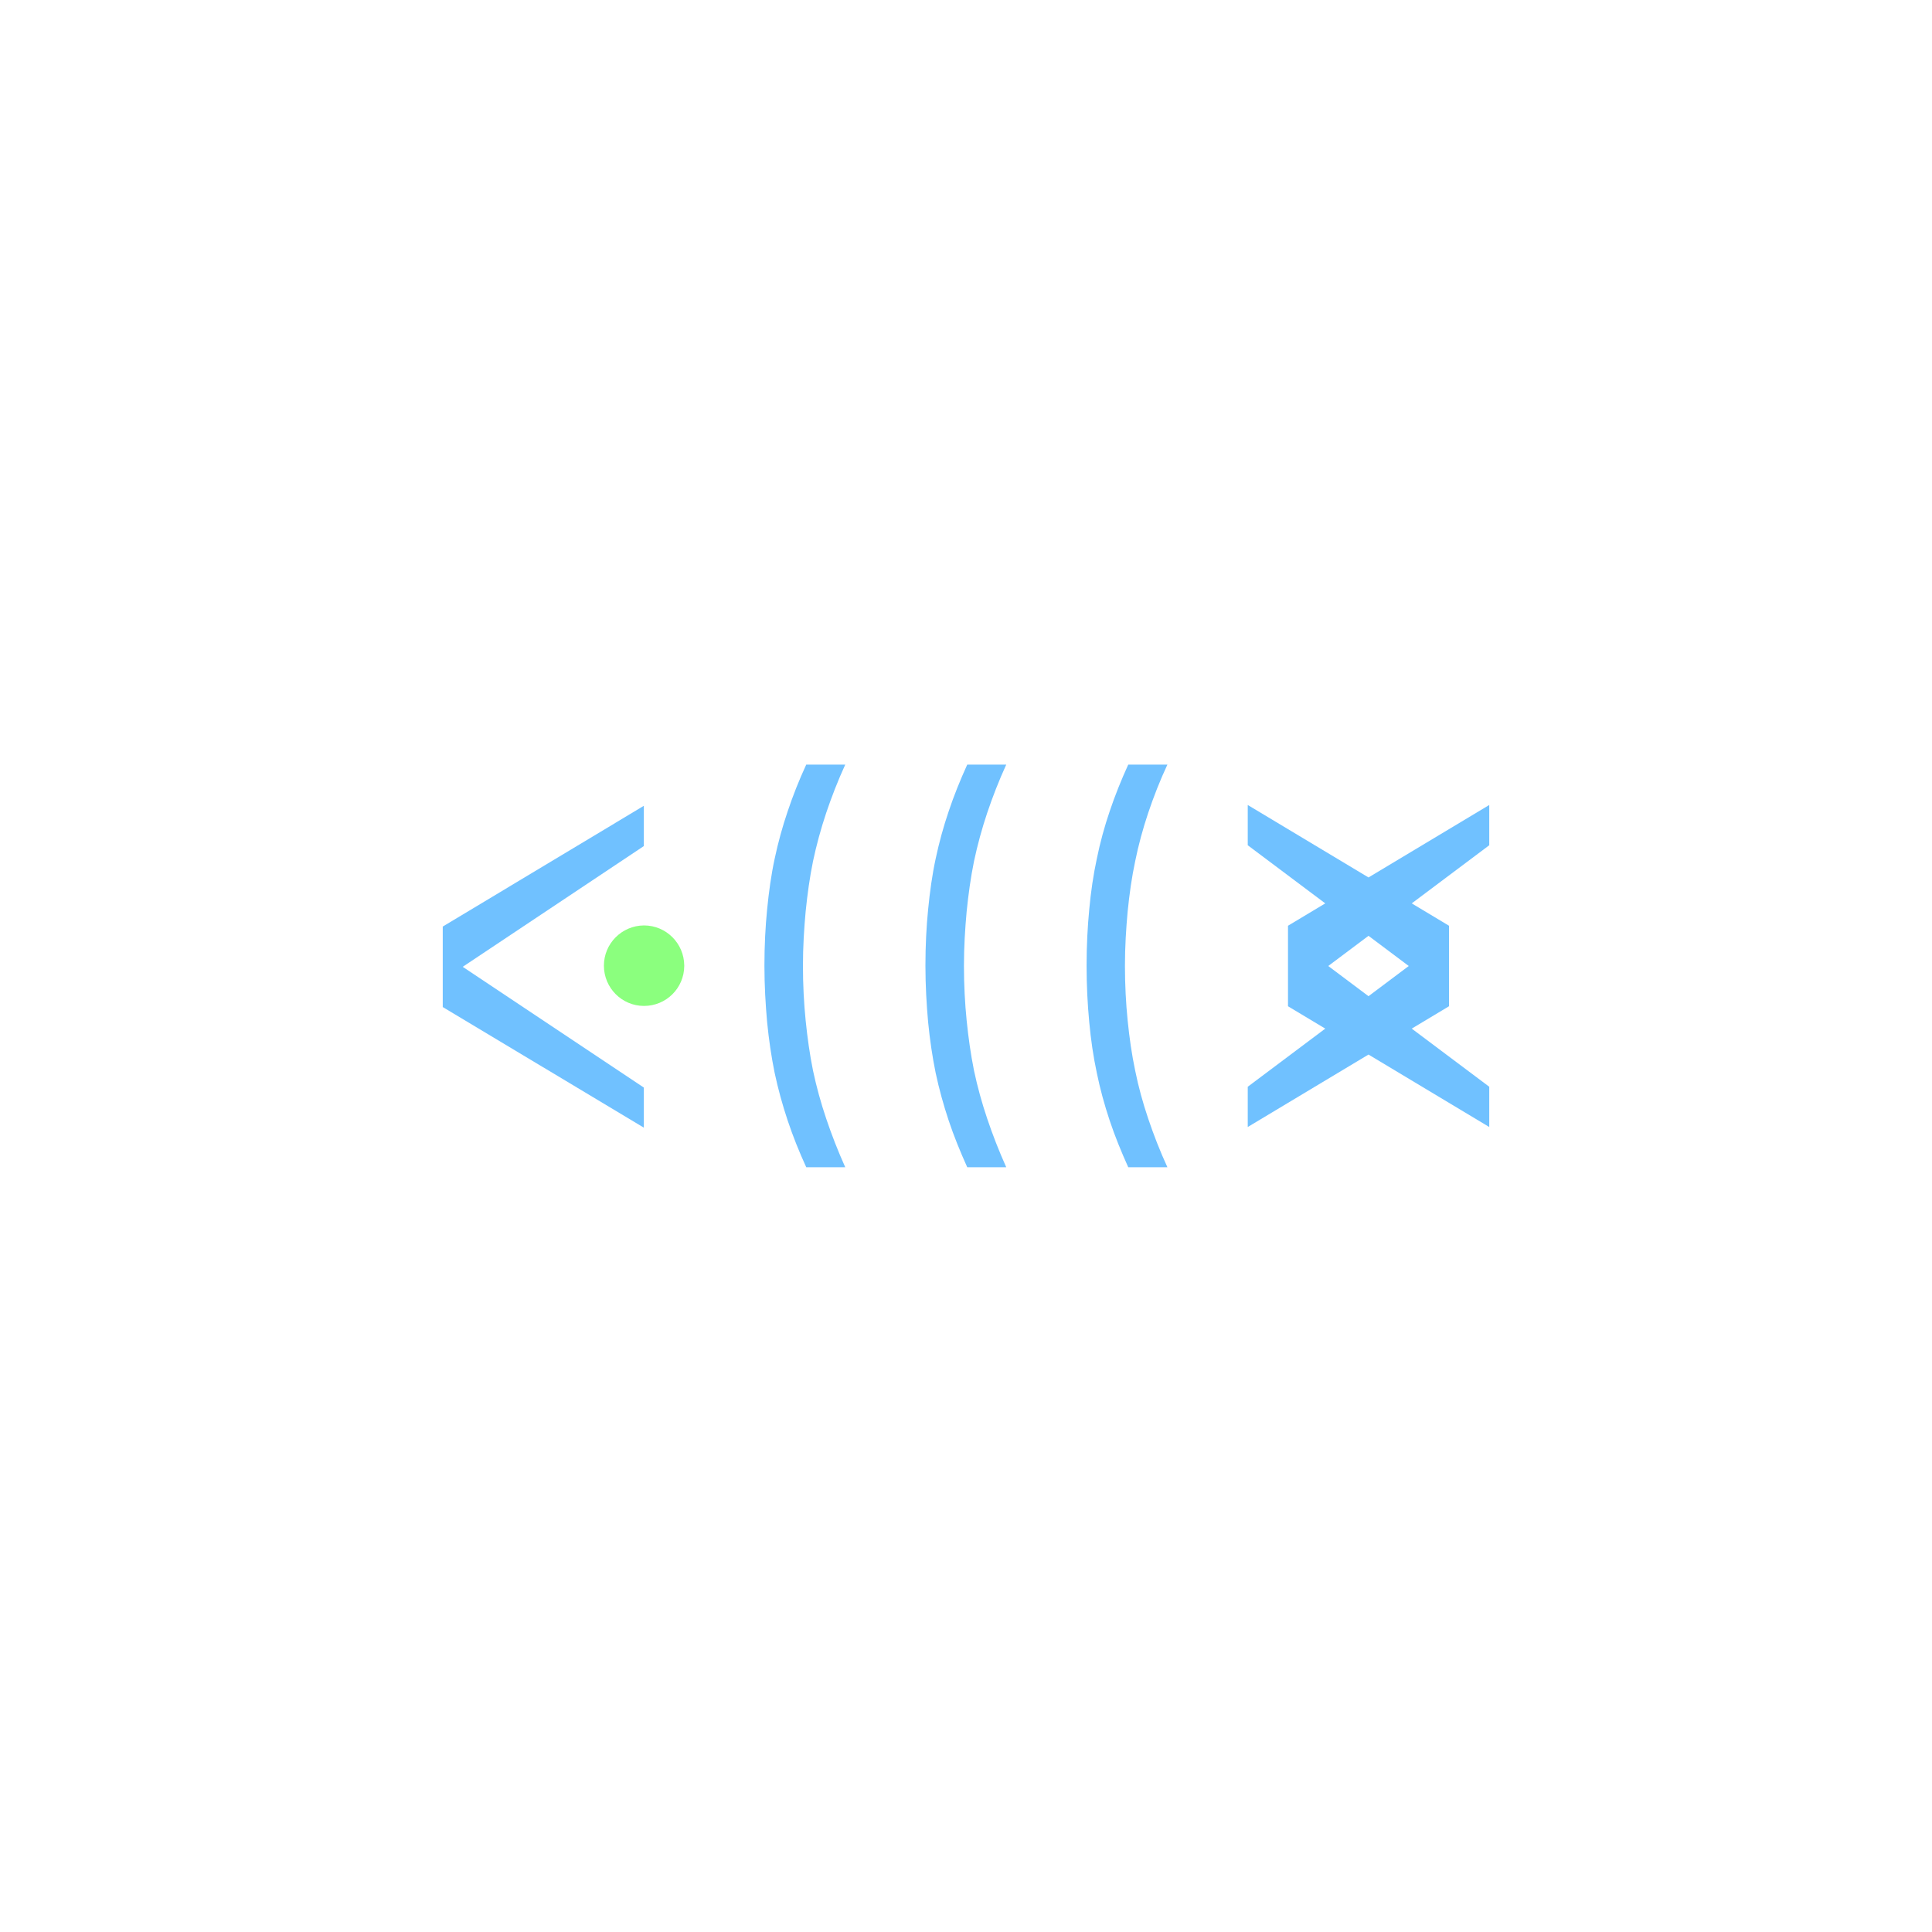 <!-- color: #3c4350 -->
<svg xmlns="http://www.w3.org/2000/svg" xmlns:xlink="http://www.w3.org/1999/xlink" width="48px" height="48px" viewBox="0 0 48 48" version="1.1">
<g id="surface1">
<path style=" stroke:none;fill-rule:nonzero;fill:rgb(43.922%,75.686%,100%);fill-opacity:1;" d="M 11 25.02 L 11 23.02 L 15.996 20.02 L 15.996 21.02 L 11.496 24.02 L 15.996 27.02 L 15.996 28.016 M 11 25.016 "/>
<path style=" stroke:none;fill-rule:nonzero;fill:rgb(35.686%,100%,28.627%);fill-opacity:0.706;" d="M 17 24 C 16.996 24.551 16.551 24.992 16 24.992 C 15.449 24.992 15.004 24.543 15.004 23.992 C 15.004 23.441 15.449 22.996 16 22.992 C 16.551 22.992 16.996 23.438 17 23.988 "/>
<path style=" stroke:none;fill-rule:nonzero;fill:rgb(43.922%,75.686%,100%);fill-opacity:1;" d="M 32 25 L 32 23 L 37 20 L 37 21 L 33 24 L 37 27 L 37 28 M 31 28 L 31 27 L 35 24 L 31 21 L 31 20 L 36 23 L 36 25 M 31 28 "/>
<path style=" stroke:none;fill-rule:nonzero;fill:rgb(43.922%,75.686%,100%);fill-opacity:1;" d="M 20.031 29 C 19.852 28.609 19.699 28.227 19.57 27.84 C 19.441 27.453 19.332 27.059 19.246 26.656 C 19.164 26.254 19.102 25.832 19.059 25.395 C 19.02 24.957 18.992 24.488 18.992 23.992 C 18.992 23.492 19.016 23.027 19.059 22.594 C 19.102 22.156 19.16 21.734 19.246 21.336 C 19.332 20.93 19.441 20.535 19.57 20.156 C 19.699 19.77 19.852 19.383 20.031 18.996 L 21 18.996 C 20.816 19.398 20.66 19.801 20.527 20.195 C 20.395 20.59 20.285 20.992 20.199 21.398 C 20.117 21.801 20.059 22.219 20.016 22.648 C 19.977 23.074 19.949 23.523 19.949 23.996 C 19.949 24.469 19.973 24.922 20.016 25.352 C 20.059 25.777 20.117 26.191 20.199 26.598 C 20.285 27.004 20.395 27.402 20.527 27.793 C 20.66 28.188 20.816 28.59 21 29 M 20.031 29 "/>
<path style=" stroke:none;fill-rule:nonzero;fill:rgb(43.922%,75.686%,100%);fill-opacity:1;" d="M 24.031 29 C 23.855 28.609 23.699 28.227 23.57 27.84 C 23.441 27.453 23.332 27.059 23.246 26.656 C 23.164 26.254 23.102 25.832 23.059 25.395 C 23.02 24.957 22.992 24.488 22.992 23.992 C 22.992 23.492 23.016 23.027 23.059 22.594 C 23.102 22.156 23.16 21.734 23.246 21.336 C 23.332 20.93 23.441 20.535 23.57 20.156 C 23.699 19.77 23.855 19.383 24.031 18.996 L 25 18.996 C 24.816 19.398 24.66 19.801 24.527 20.195 C 24.395 20.59 24.285 20.992 24.199 21.398 C 24.117 21.801 24.059 22.219 24.016 22.648 C 23.977 23.074 23.949 23.523 23.949 23.996 C 23.949 24.469 23.973 24.922 24.016 25.352 C 24.059 25.777 24.117 26.191 24.199 26.598 C 24.285 27.004 24.395 27.402 24.527 27.793 C 24.66 28.188 24.816 28.59 25 29 M 24.031 29 "/>
<path style=" stroke:none;fill-rule:nonzero;fill:rgb(43.922%,75.686%,100%);fill-opacity:1;" d="M 28.031 29 C 27.855 28.609 27.699 28.227 27.57 27.84 C 27.441 27.453 27.332 27.059 27.25 26.656 C 27.164 26.254 27.102 25.832 27.062 25.395 C 27.02 24.957 26.996 24.488 26.996 23.992 C 26.996 23.492 27.02 23.027 27.062 22.594 C 27.102 22.156 27.164 21.734 27.25 21.336 C 27.332 20.93 27.441 20.535 27.57 20.156 C 27.699 19.77 27.855 19.383 28.031 18.996 L 29.004 18.996 C 28.816 19.398 28.66 19.801 28.527 20.195 C 28.395 20.59 28.285 20.992 28.203 21.398 C 28.117 21.801 28.059 22.219 28.016 22.648 C 27.977 23.074 27.949 23.523 27.949 23.996 C 27.949 24.469 27.973 24.922 28.016 25.352 C 28.059 25.777 28.117 26.191 28.203 26.598 C 28.285 27.004 28.395 27.402 28.527 27.793 C 28.66 28.188 28.816 28.59 29.004 29 M 28.031 29 "/>
</g>
</svg>
